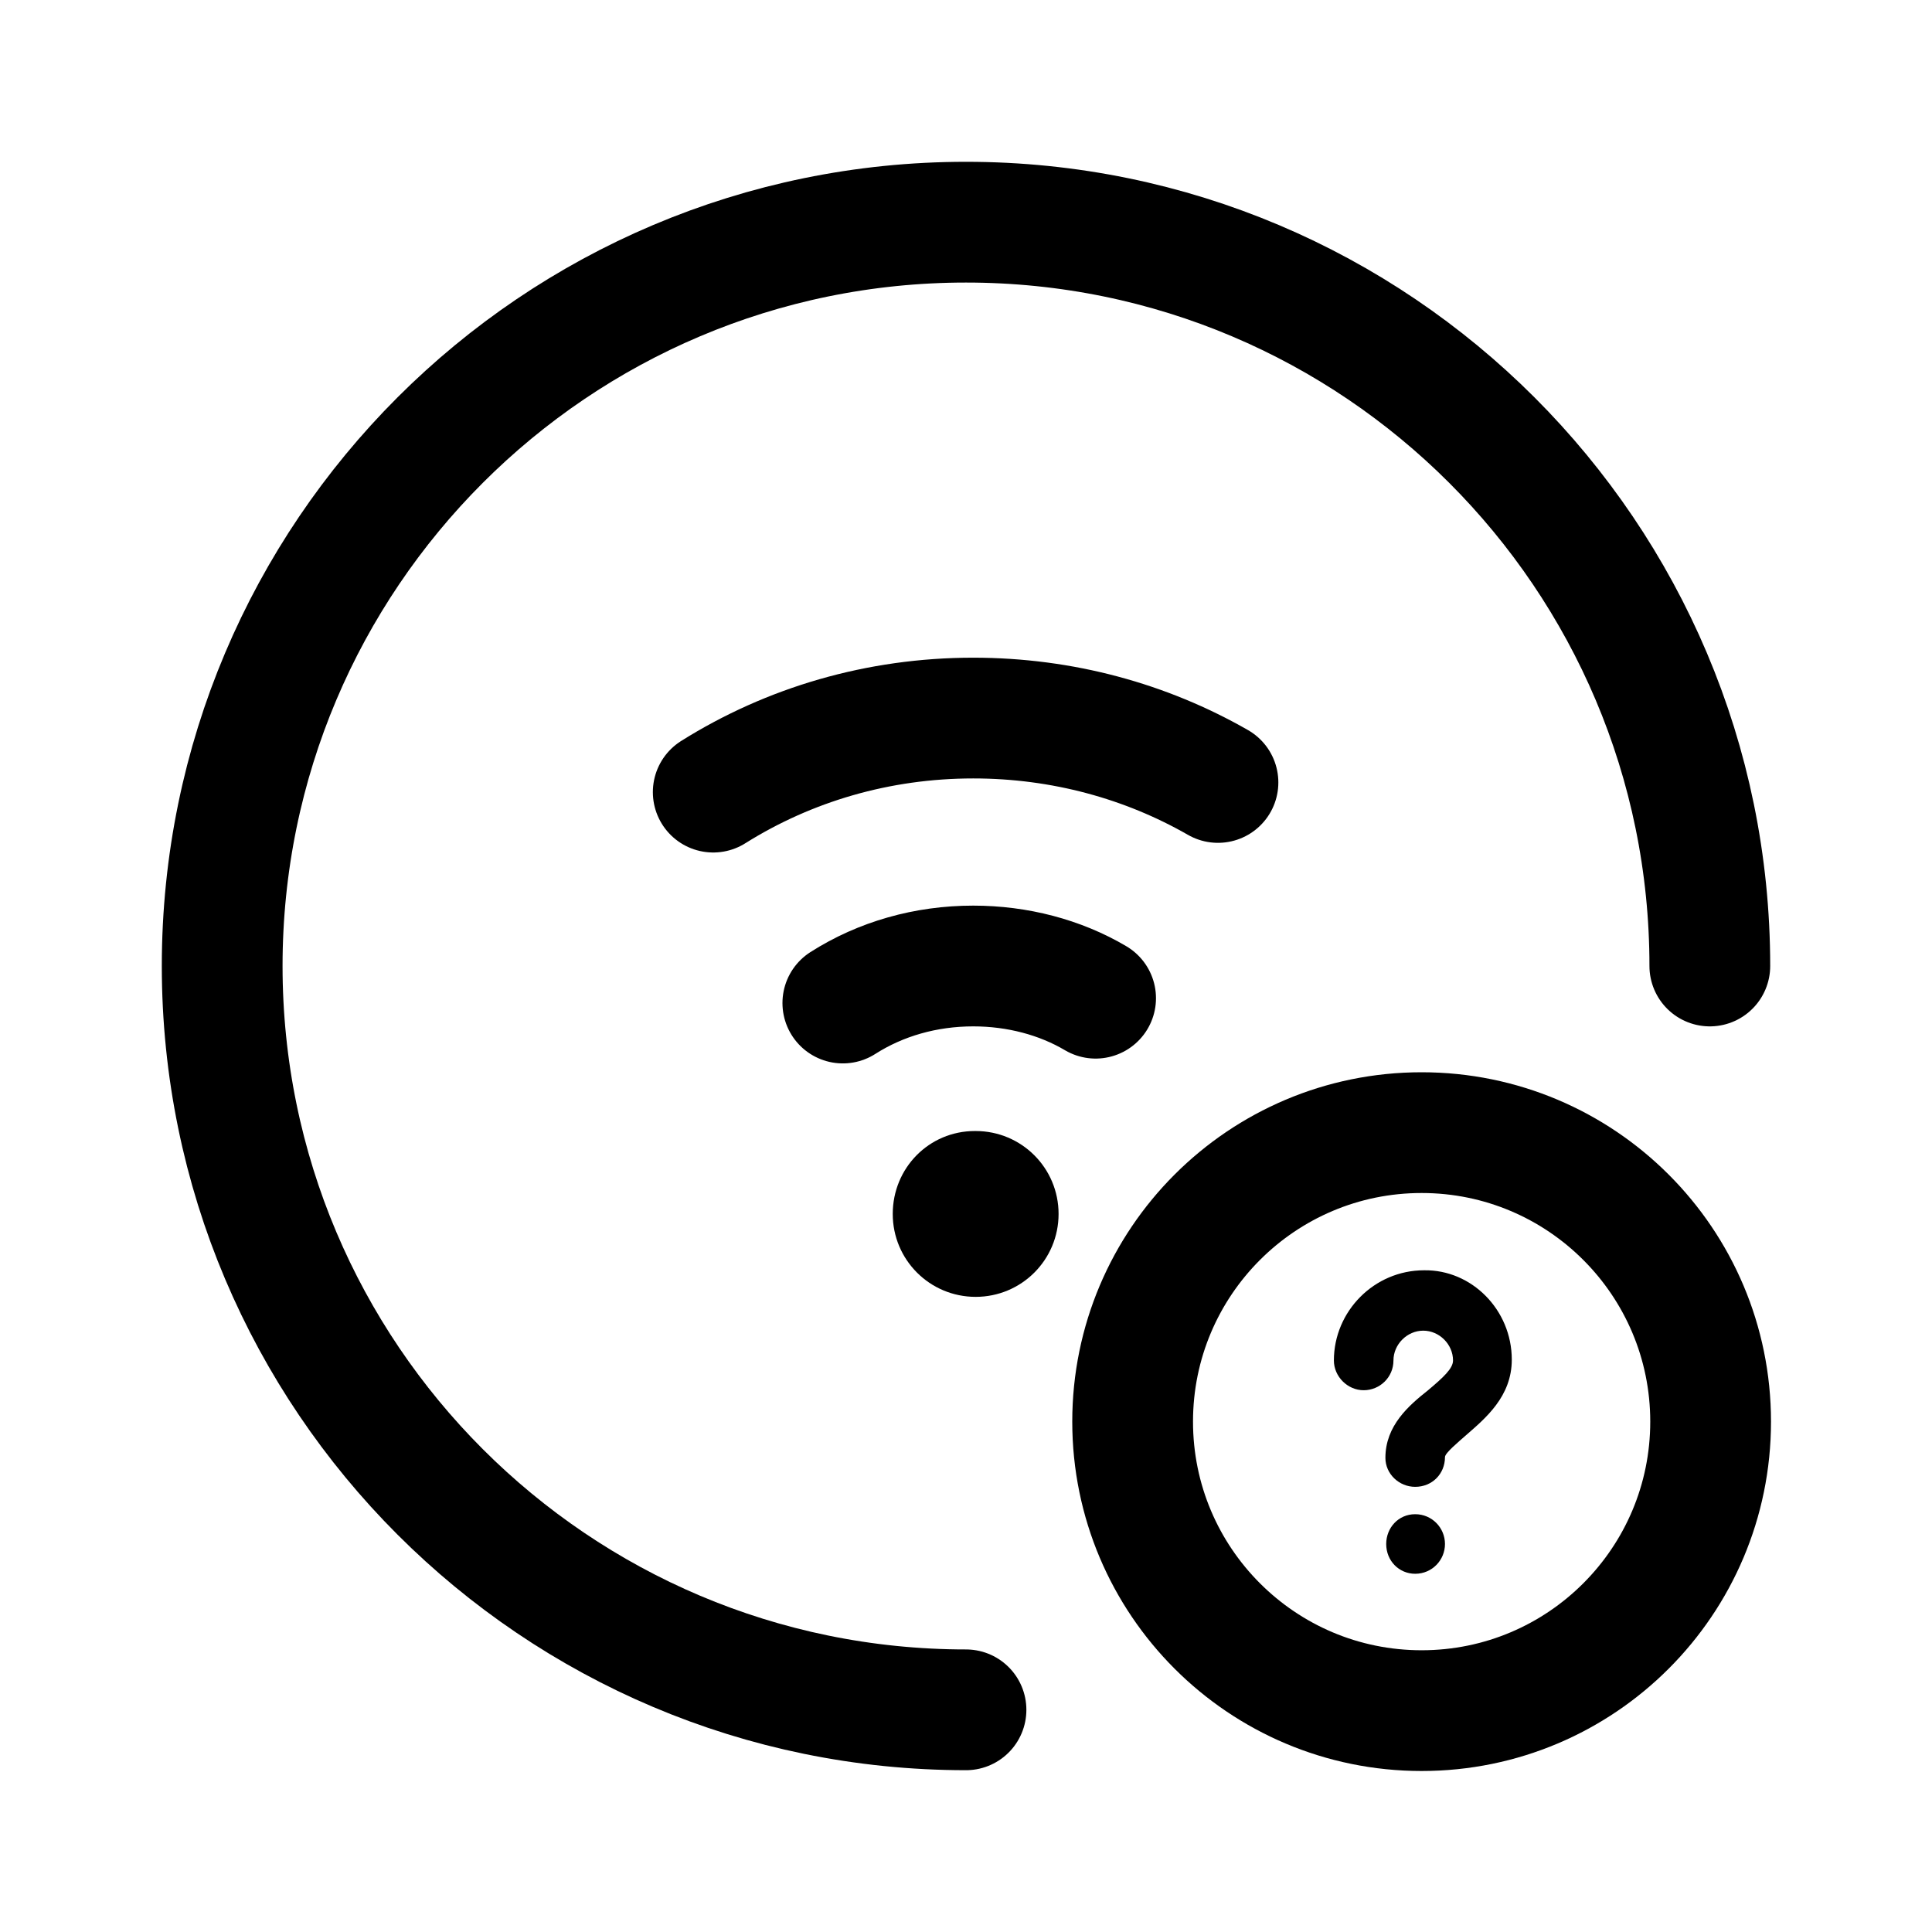 <svg width="24" height="24" viewBox="0 0 24 24" fill="none" xmlns="http://www.w3.org/2000/svg">
<path d="M8.86 9.84C9.8 9.25 10.91 8.92 12.09 8.92C13.2 8.92 14.24 9.21 15.13 9.72" stroke="black" stroke-width="1.5" stroke-linecap="round" stroke-linejoin="round"/>
<path d="M10.47 12.46C10.94 12.16 11.5 12 12.09 12C12.64 12 13.17 12.14 13.61 12.4" stroke="black" stroke-width="1.5" stroke-linecap="round" stroke-linejoin="round"/>
<path d="M12.12 16.11C11.55 16.11 11.09 15.65 11.09 15.08C11.09 14.51 11.54 14.05 12.11 14.05H12.12C12.69 14.05 13.15 14.51 13.15 15.08C13.15 15.65 12.69 16.11 12.12 16.11Z" fill="black"/>
<path d="M12 21.24C6.9 21.24 2.76 17.1 2.76 12C2.76 6.9 6.9 2.76 12 2.76C17.1 2.76 21.24 6.9 21.24 12" stroke="black" stroke-width="1.5" stroke-linecap="round" stroke-linejoin="round"/>
<path d="M17.66 21.25C19.643 21.25 21.25 19.643 21.25 17.66C21.25 15.677 19.643 14.07 17.66 14.07C15.677 14.07 14.07 15.677 14.07 17.66C14.07 19.643 15.677 21.25 17.66 21.25Z" stroke="black" stroke-width="1.5" stroke-linecap="round" stroke-linejoin="round"/>
<path d="M18.78 16.89C18.78 17.35 18.45 17.62 18.21 17.83C18.12 17.91 17.95 18.05 17.95 18.1C17.95 18.31 17.79 18.47 17.58 18.47C17.38 18.47 17.21 18.31 17.21 18.11C17.21 17.71 17.5 17.46 17.74 17.27C17.93 17.11 18.05 17 18.05 16.9C18.05 16.7 17.88 16.53 17.68 16.53C17.48 16.53 17.31 16.7 17.31 16.9C17.31 17.11 17.14 17.27 16.94 17.27C16.74 17.27 16.57 17.1 16.57 16.9C16.57 16.29 17.07 15.78 17.69 15.78C18.28 15.77 18.78 16.27 18.78 16.89Z" fill="black"/>
<path d="M17.58 18.81C17.37 18.81 17.22 18.98 17.22 19.18C17.22 19.39 17.38 19.55 17.58 19.55C17.79 19.55 17.95 19.38 17.95 19.18C17.95 18.98 17.79 18.81 17.58 18.81Z" fill="black"/>
</svg>
